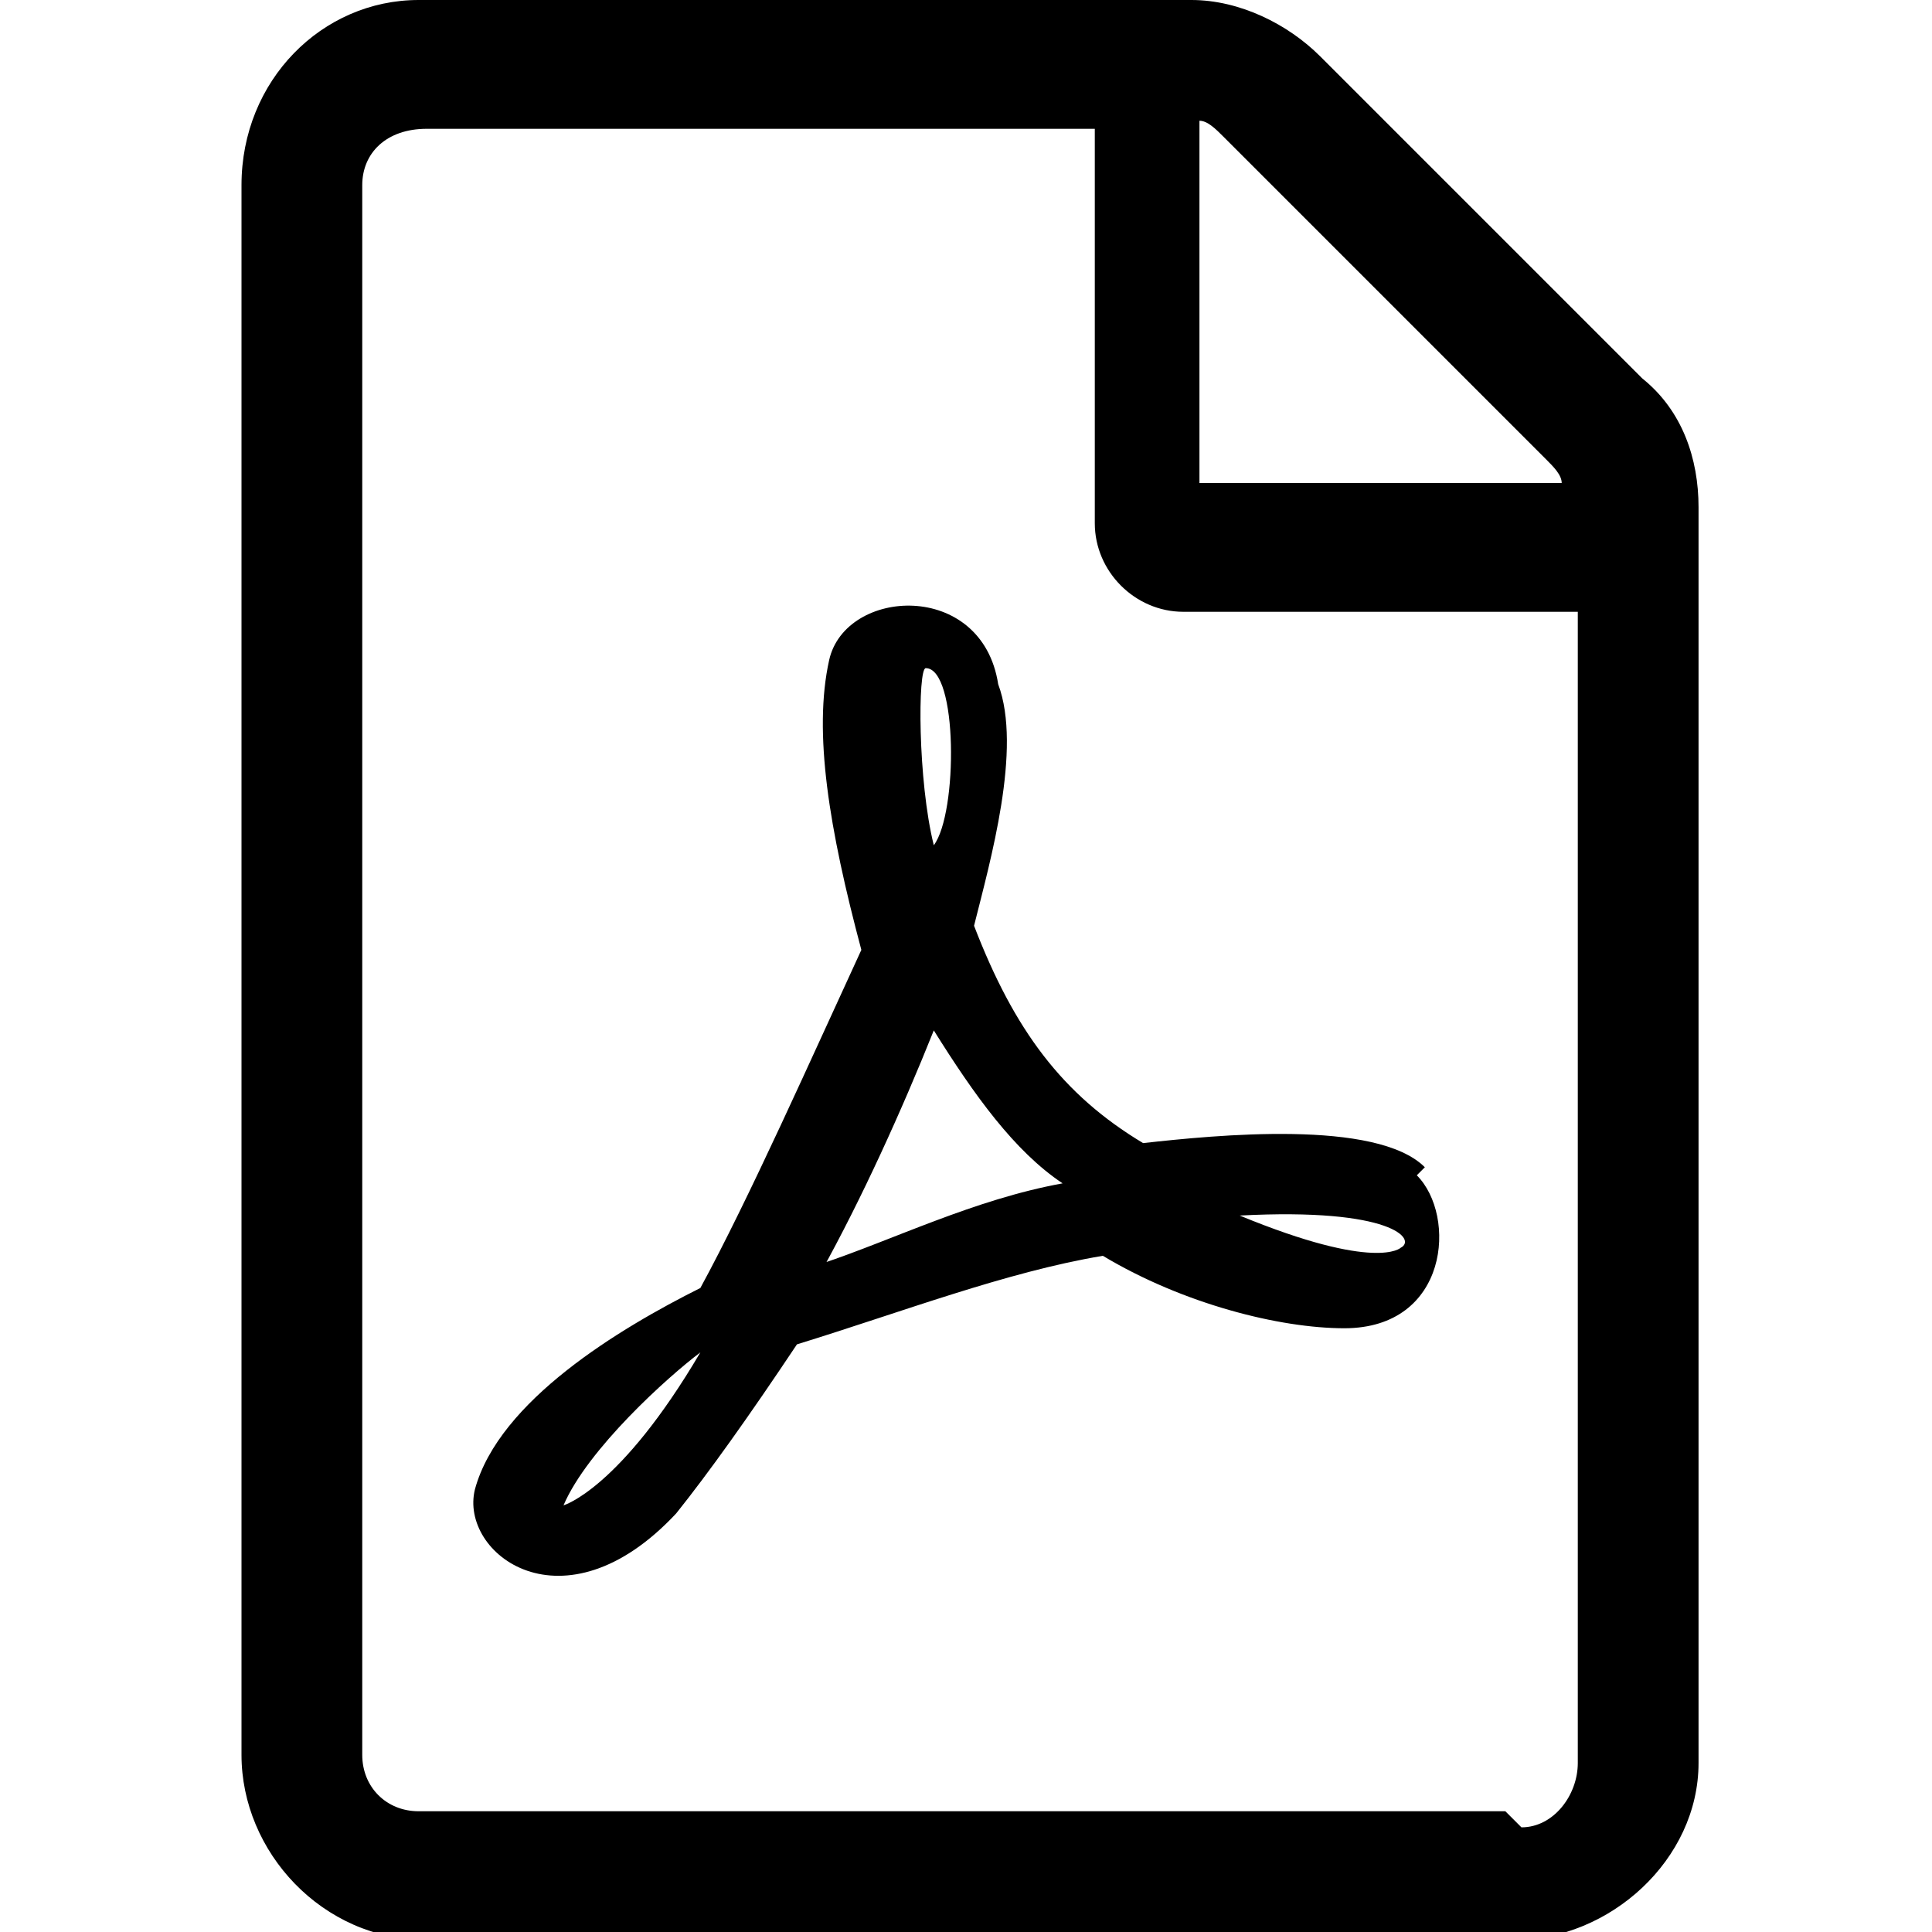 <svg xmlns="http://www.w3.org/2000/svg" viewBox="0 0 24 24" version="1.1"><path d="M20.3 4.6l-3.9-3.9c-0.4-0.4-1-0.7-1.6-0.7l-9.6 0c-1.2 0-2.2 1-2.2 2.3l0 19.5c0 1.2 1 2.3 2.3 2.3l13.5 0c1.2 0 2.3-1 2.3-2.2l0-15.6c0-0.6-0.2-1.2-0.7-1.6Zm-1.1 1.1c0.1 0.1 0.2 0.2 0.2 0.3l-4.5 0 0-4.5c0.1 0 0.2 0.1 0.3 0.2l3.9 3.9Zm-0.5 16.8l-13.5 0c-0.4 0-0.7-0.3-0.7-0.7l0-19.5c0-0.4 0.3-0.7 0.8-0.7l8.3 0 0 4.9c0 0.6 0.5 1.1 1.1 1.1l4.9 0 0 14.3c0 0.4-0.3 0.8-0.7 0.8Zm-1-8c-0.6-0.6-2.6-0.4-3.5-0.3 -1-0.6-1.6-1.4-2.1-2.7 0.2-0.8 0.6-2.2 0.3-3 -0.2-1.3-1.9-1.2-2.1-0.3 -0.2 0.9 0 2.1 0.4 3.6 -0.6 1.3-1.4 3.1-2 4.2 -1 0.5-2.5 1.4-2.8 2.5 -0.2 0.8 1.1 1.8 2.5 0.3 0.4-0.5 0.9-1.2 1.5-2.1 1.3-0.4 2.6-0.9 3.8-1.1 1 0.6 2.2 0.9 3 0.9 1.3 0 1.4-1.4 0.9-1.9Zm-10.7 4.2c0.3-0.7 1.3-1.6 1.7-1.9 -1 1.7-1.7 1.9-1.7 1.9Zm4.5-10.4c0.4 0 0.4 1.8 0.1 2.2 -0.2-0.8-0.2-2.2-0.1-2.2Zm-1.3 7.5c0.5-0.9 1-2 1.4-3 0.5 0.8 1 1.5 1.6 1.9 -1.1 0.2-2.1 0.7-3 1Zm7.2-0.3c0 0-0.3 0.3-2-0.4 1.9-0.1 2.2 0.3 2 0.4Z"/></svg>